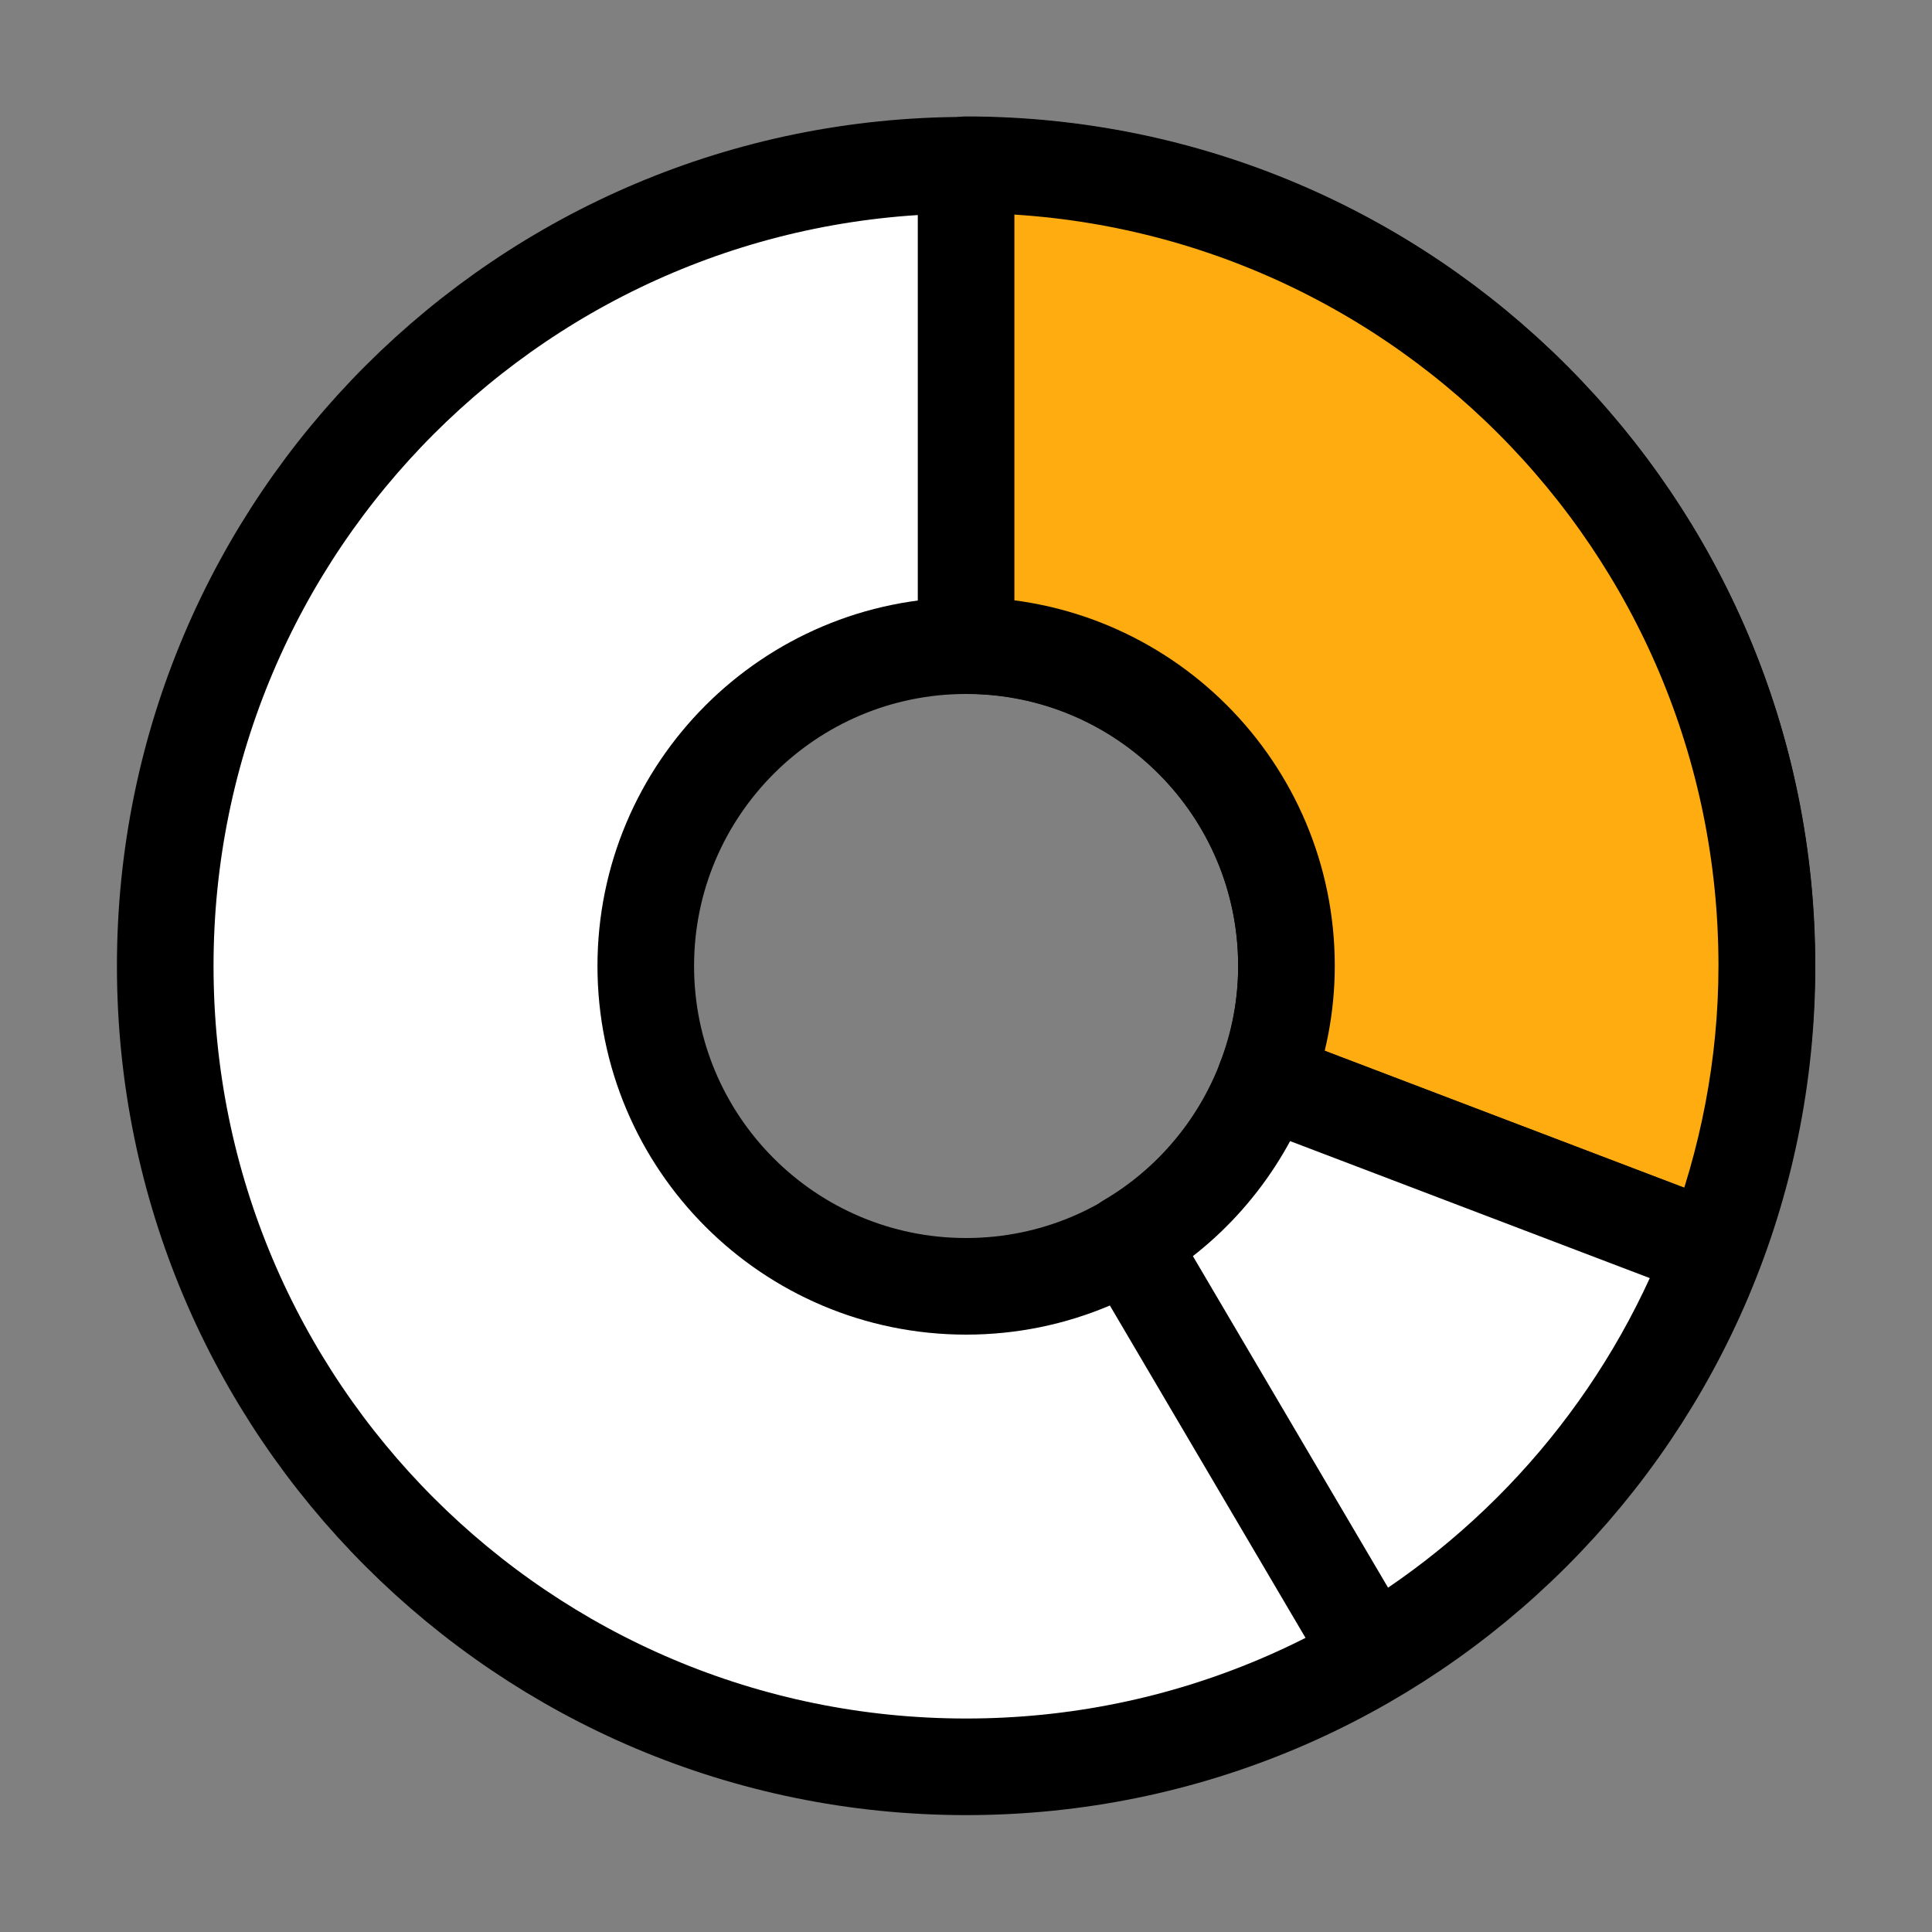 <svg width="40" height="40" viewBox="0 0 40 40" fill="none" xmlns="http://www.w3.org/2000/svg">
<rect x="0" y="0" width="40" height="40" fill="#808080" stroke="none"/>
<path d="M20.003 3.421C10.843 3.421 3.421 10.842 3.421 20C3.421 29.158 10.843 36.58 20.003 36.58C29.162 36.58 36.584 29.158 36.584 20C36.584 10.842 29.157 3.421 20.003 3.421ZM20.003 26.632C16.337 26.632 13.37 23.661 13.37 20C13.37 16.34 16.342 13.368 20.003 13.368C23.663 13.368 26.635 16.34 26.635 20C26.635 23.661 23.663 26.632 20.003 26.632Z" fill="white" stroke="black" stroke-width="2" stroke-linecap="round" stroke-linejoin="round"/>
<path d="M20.002 3.421V13.364C23.668 13.364 26.635 16.335 26.635 19.995C26.635 20.828 26.477 21.622 26.195 22.354L35.478 25.89C36.177 24.058 36.579 22.072 36.579 19.991C36.579 10.832 29.157 3.411 19.998 3.411L20.002 3.421Z" fill="#FFAC11" stroke="black" stroke-width="2" stroke-linecap="round" stroke-linejoin="round"/>
<path d="M26.195 22.359C25.654 23.771 24.649 24.953 23.362 25.709L28.401 34.269C31.617 32.369 34.129 29.427 35.479 25.895L26.195 22.359Z" fill="white" stroke="black" stroke-width="2" stroke-linecap="round" stroke-linejoin="round"/>
</svg>
